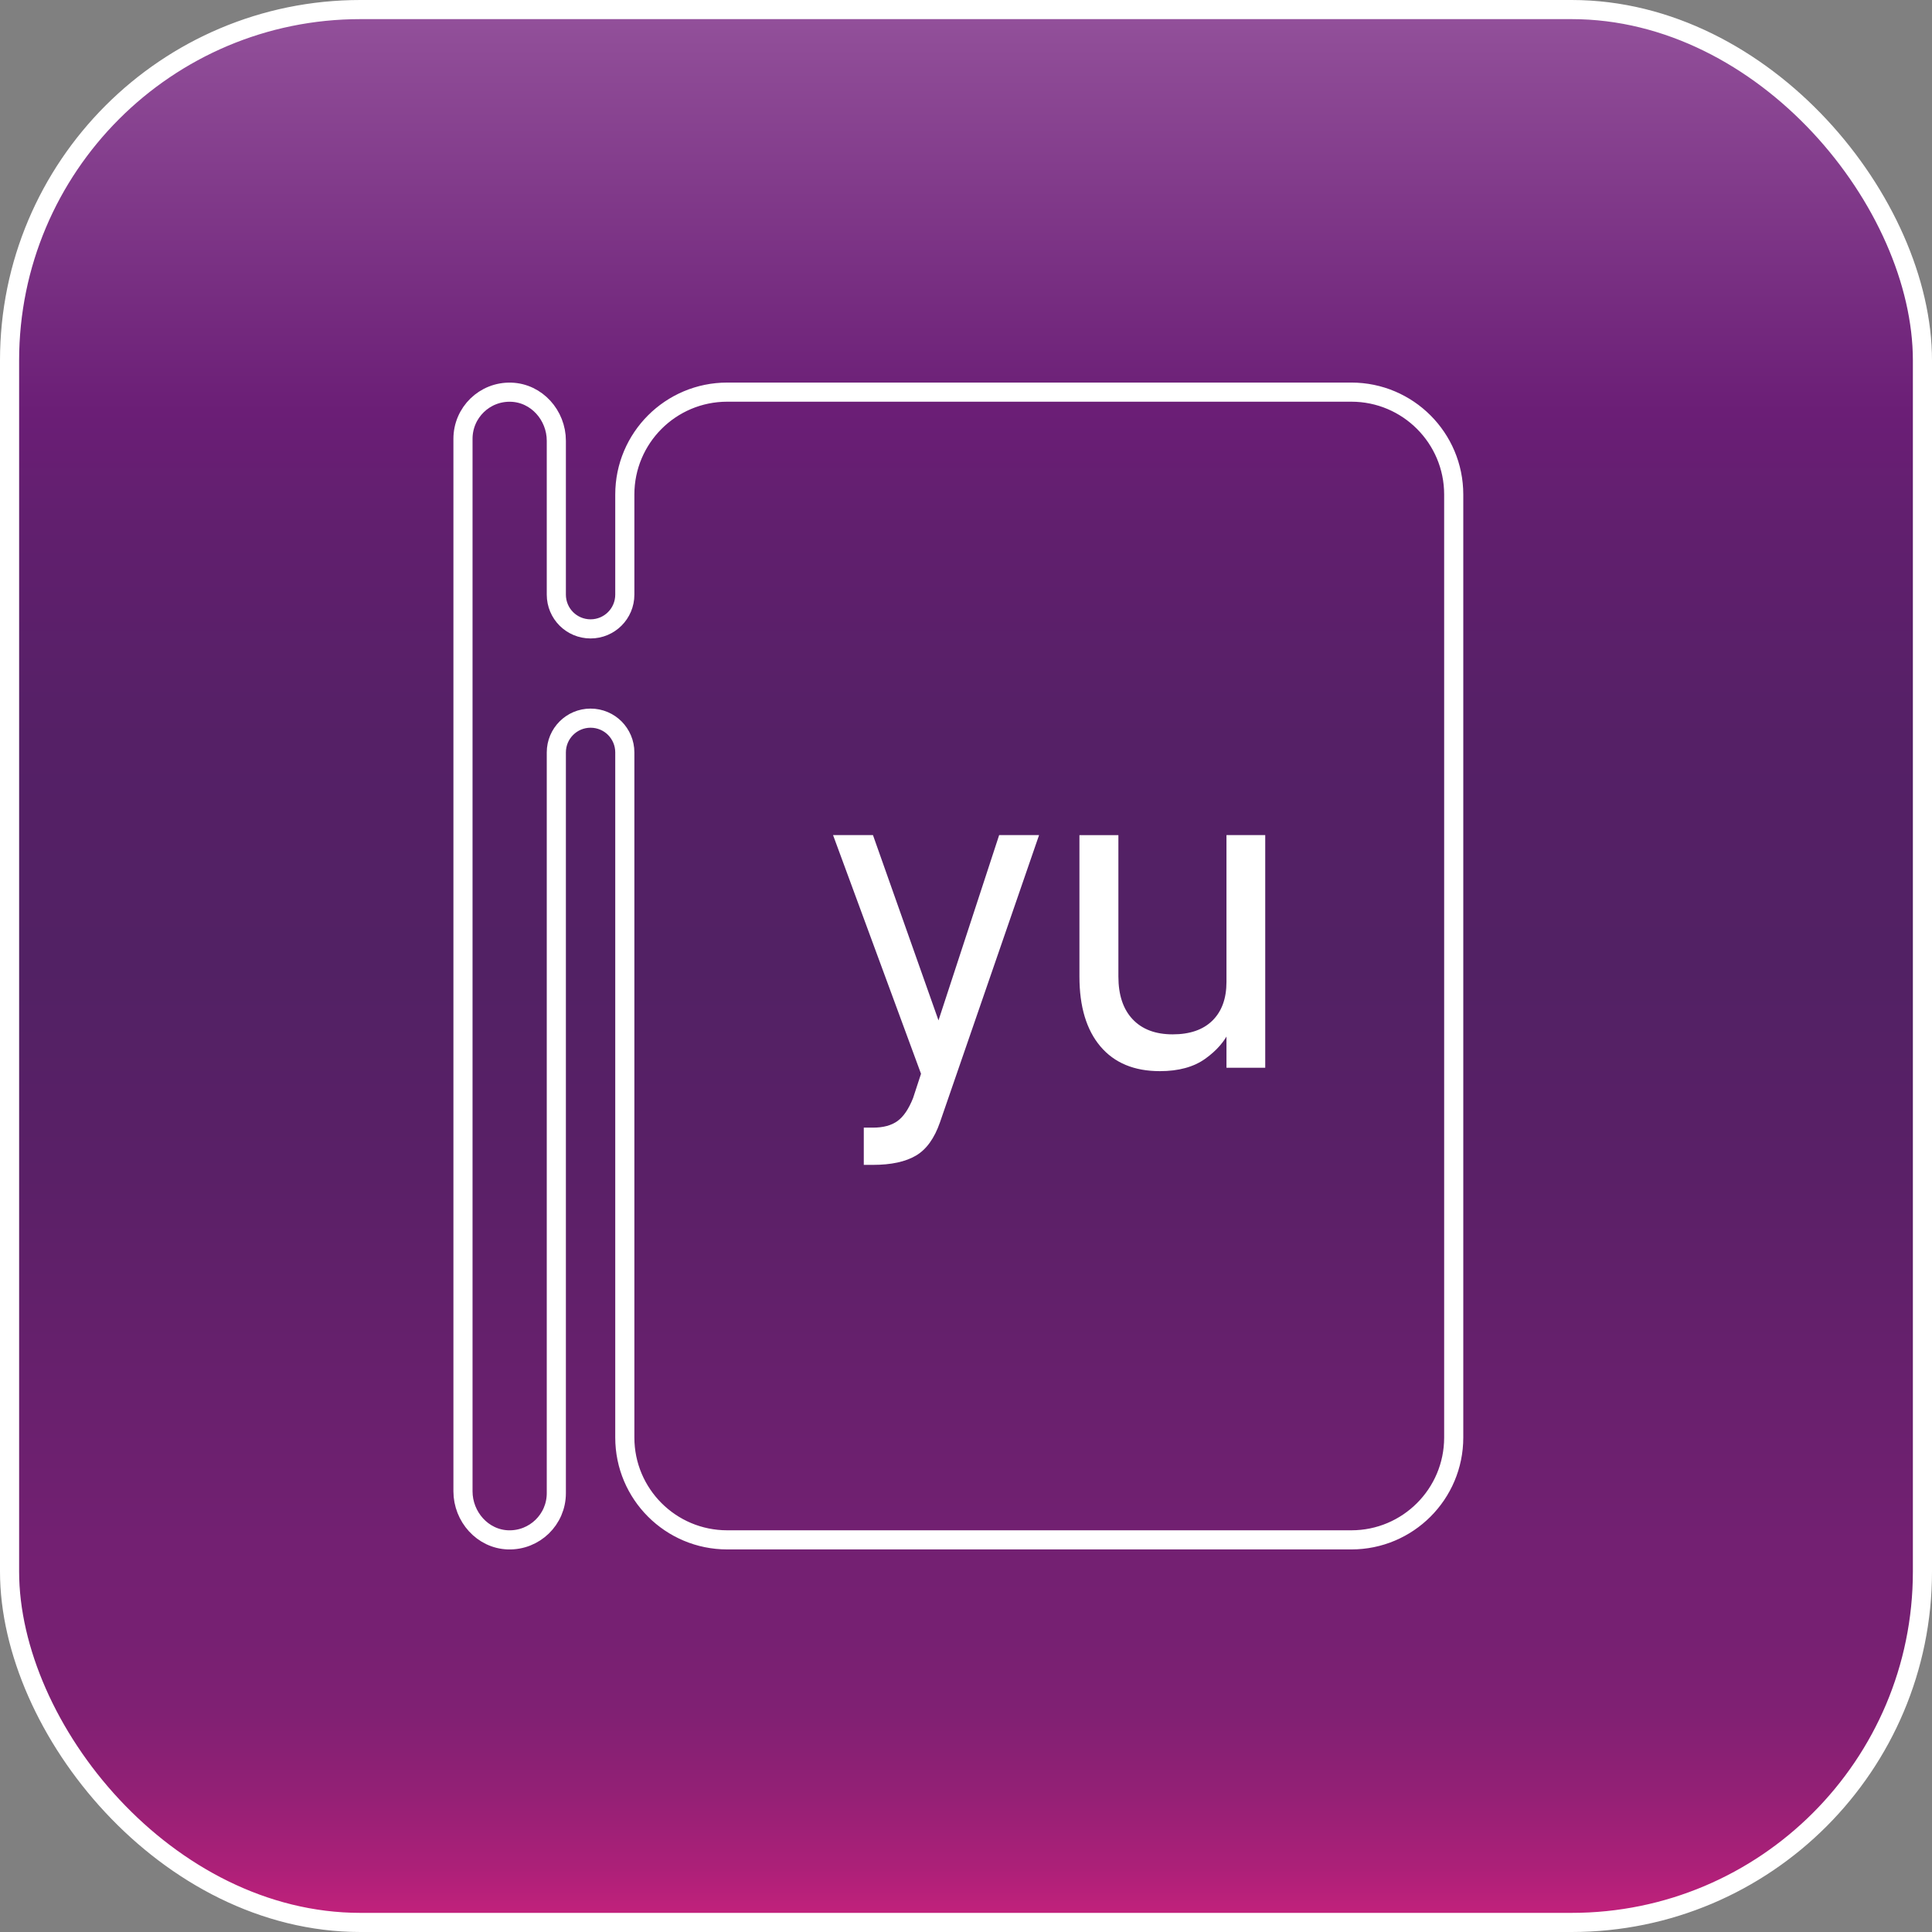 <?xml version="1.0" encoding="UTF-8"?>
<svg id="_Слой_2" data-name="Слой 2" xmlns="http://www.w3.org/2000/svg" xmlns:xlink="http://www.w3.org/1999/xlink" viewBox="0 0 303 303">
  <rect x="0" y="0" width="303" height="303" fill="#808080" stroke="none"/>
  <defs>
    <style>
      .cls-1 {
        fill: #fff;
      }

      .cls-2 {
        fill: none;
      }

      .cls-2, .cls-3 {
        stroke: #fff;
        stroke-miterlimit: 10;
        stroke-width: 3px;
      }

      .cls-3 {
        fill: url(#_Безымянный_градиент_12);
      }
    </style>
    <linearGradient id="_Безымянный_градиент_12" data-name="Безымянный градиент 12" x1="151.5" y1="301.5" x2="151.5" y2="1.5" gradientUnits="userSpaceOnUse">
      <stop offset="0" stop-color="#c5217c"/>
      <stop offset=".03" stop-color="#ab2078"/>
      <stop offset=".07" stop-color="#922075"/>
      <stop offset=".11" stop-color="#802073"/>
      <stop offset=".15" stop-color="#762072"/>
      <stop offset=".2" stop-color="#732072"/>
      <stop offset=".21" stop-color="#712071"/>
      <stop offset=".39" stop-color="#5a2067"/>
      <stop offset=".5" stop-color="#522164"/>
      <stop offset=".62" stop-color="#552066"/>
      <stop offset=".73" stop-color="#611f6e"/>
      <stop offset=".79" stop-color="#6b1e76"/>
      <stop offset=".98" stop-color="#8f4c97"/>
      <stop offset="1" stop-color="#93519b"/>
    </linearGradient>
  </defs>
  <g id="_Слой_2-2" data-name="Слой 2">
    <g>
      <rect class="cls-3" x="1.5" y="1.5" width="300" height="300" rx="55.02" ry="55.02"/>
      <path class="cls-2" d="M227.99,77.56V225.45c0,8.87-7.19,16.05-16.05,16.05H114.05c-8.87,0-16.06-7.18-16.06-16.05V118c0-1.48-.6-2.82-1.57-3.8-.97-.97-2.32-1.57-3.8-1.57-2.97,0-5.37,2.41-5.37,5.37v116.18c0,4.12-3.4,7.44-7.55,7.32-4-.12-7.09-3.62-7.09-7.62V68.82c0-4.12,3.4-7.44,7.54-7.31,4.01,.12,7.1,3.61,7.1,7.62v24.13c0,1.48,.6,2.83,1.57,3.8,.97,.97,2.32,1.57,3.8,1.57,2.97,0,5.37-2.4,5.37-5.37v-15.7c0-8.87,7.19-16.06,16.06-16.06h97.89c8.86,0,16.05,7.19,16.05,16.06Z"/>
      <g>
        <path class="cls-1" d="M145.2,170.45l-14.55-39.48h6.26l11.6,32.8-3.3,6.68Zm11.5-39.48h6.26l-15.54,45.04c-.87,2.51-2.12,4.25-3.76,5.22-1.64,.97-3.89,1.46-6.75,1.46h-1.44v-5.84h1.44c1.62,0,2.9-.35,3.85-1.04,.95-.69,1.76-1.89,2.44-3.6l13.5-41.24Z"/>
        <path class="cls-1" d="M175.4,130.97v22.18c0,2.88,.74,5.12,2.23,6.7s3.58,2.37,6.28,2.37,4.78-.72,6.24-2.16,2.2-3.46,2.2-6.06l.49,7.63c-.73,1.64-2,3.11-3.81,4.41s-4.19,1.95-7.12,1.95c-4.03,0-7.14-1.29-9.33-3.88-2.19-2.59-3.29-6.24-3.29-10.95v-22.18h6.12Zm16.95,36.49v-36.49h6.08v36.49h-6.08Z"/>
      </g>
    </g>
  </g>
</svg>